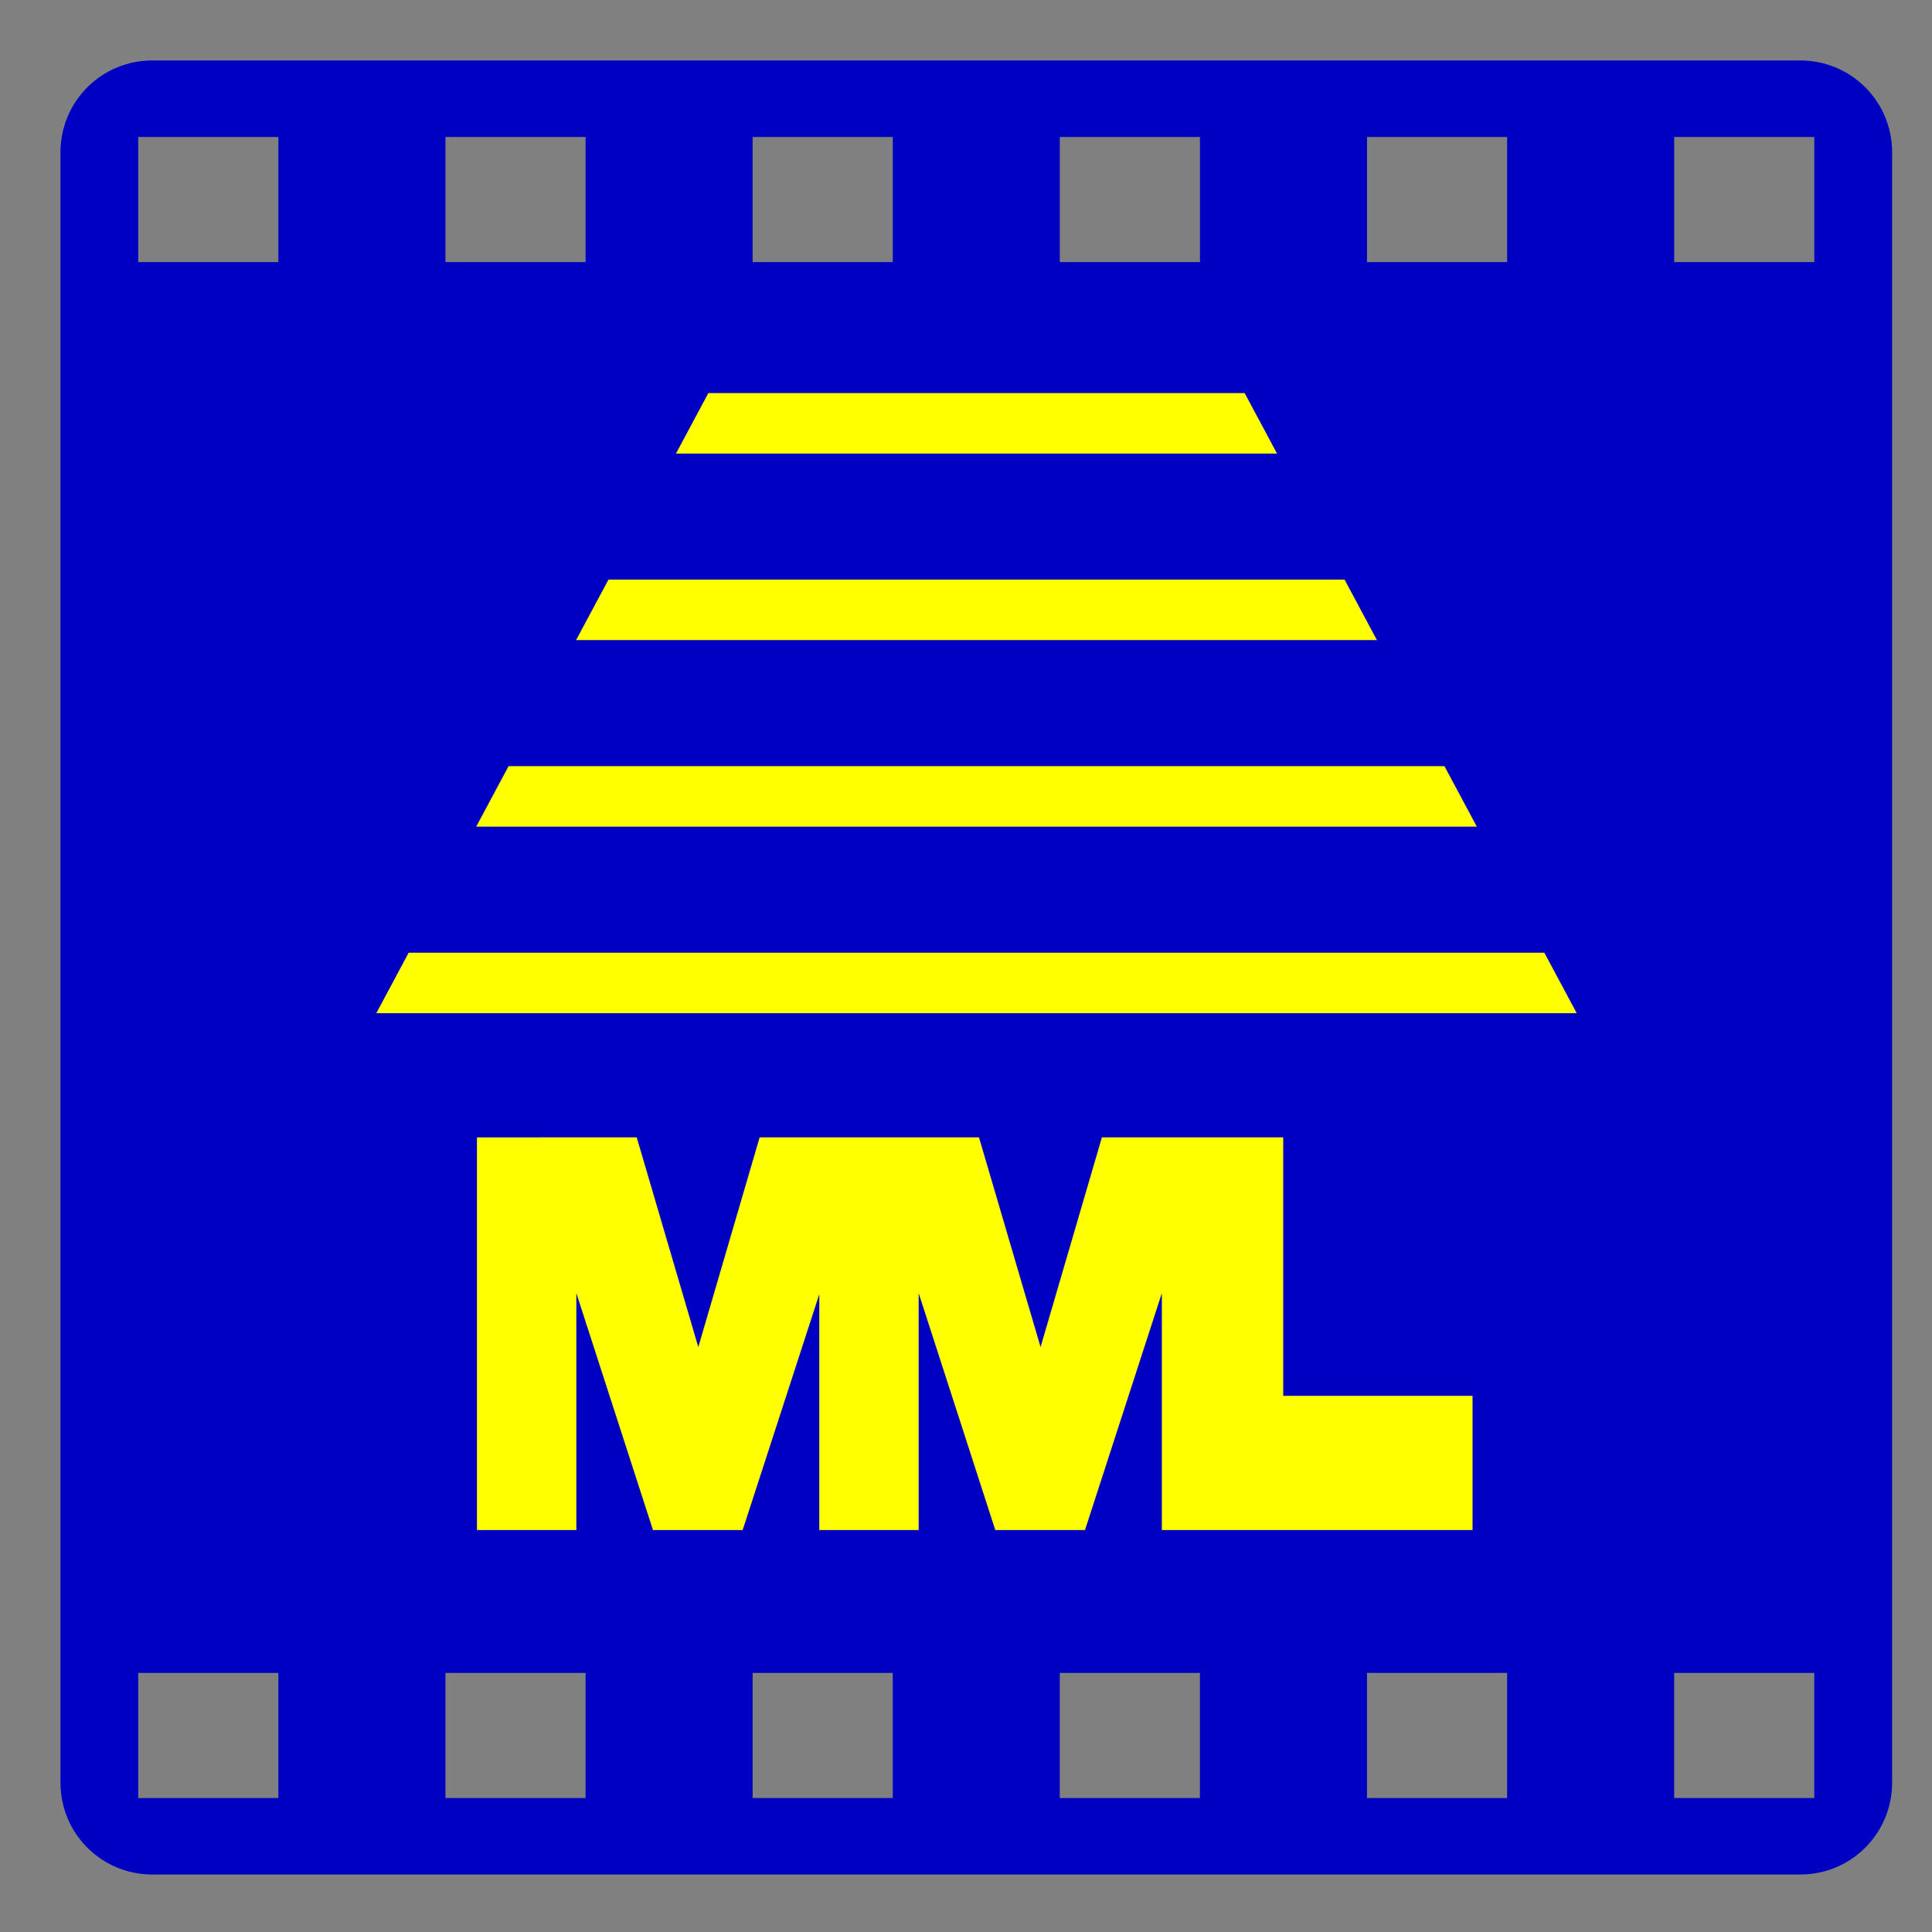 <?xml version="1.0" encoding="UTF-8"?>
<!-- Created with Inkscape (http://www.inkscape.org/) -->
<svg width="32mm" height="32mm" version="1.1" viewBox="0 0 32 32" xmlns="http://www.w3.org/2000/svg">
 <rect x="0" y="0" width="32" height="32" fill="#808080" stroke="none"/>
 <g transform="translate(-40.809 -34.892)">
  <path transform="matrix(.265 0 0 .265 40.809 34.892)" d="m9.52 3.779c-3.18 0-5.74 2.56-5.74 5.74v101.9c0 3.18 2.56 5.742 5.74 5.742h103c3.18 0 5.742-2.562 5.742-5.742v-101.9c0-3.18-2.562-5.74-5.742-5.74h-103zm-0.879 4.783h8.758v7.82h-8.758v-7.82zm19.201 0h8.758v7.82h-8.758v-7.82zm19.199 0h8.758v7.82h-8.758v-7.82zm19.199 0h8.76v7.82h-8.76v-7.82zm19.201 0h8.758v7.82h-8.758v-7.82zm19.199 0h8.758v7.82h-8.758v-7.82zm-96 96h8.758v7.82h-8.758v-7.82zm19.201 0h8.758v7.82h-8.758v-7.82zm19.199 0h8.758v7.82h-8.758v-7.82zm19.199 0h8.76v7.82h-8.76v-7.82zm19.201 0h8.758v7.82h-8.758v-7.82zm19.199 0h8.758v7.82h-8.758v-7.82z" fill="#0000c3" stroke-linecap="round" stroke-linejoin="round" stroke-width=".378"/>
  <path transform="matrix(.265 0 0 .265 40.809 34.892)" d="m44.273 24.57-2.023 3.779h37.568l-2.023-3.779h-33.521zm-6.242 11.658-2.025 3.779h50.055l-2.023-3.779h-46.006zm-6.244 11.66-2.023 3.779h62.541l-2.023-3.779h-58.494zm-6.244 11.66-2.023 3.779h75.029l-2.023-3.779h-70.982z" fill="#ff0" stroke-linecap="round" stroke-linejoin="round" stroke-width=".378"/>
  <path d="m48.709 53.731v6.503h1.646v-3.924l1.269 3.924h1.486l1.269-3.906v3.906h1.646v-3.924l1.269 3.924h1.486l1.273-3.924v3.924h5.146v-2.223h-3.136v-4.281h-3.003l-1.016 3.474-1.02-3.474h-3.633l-1.016 3.474-1.02-3.474z" fill="#ff0" stroke-width=".265"/>
 </g>
</svg>

